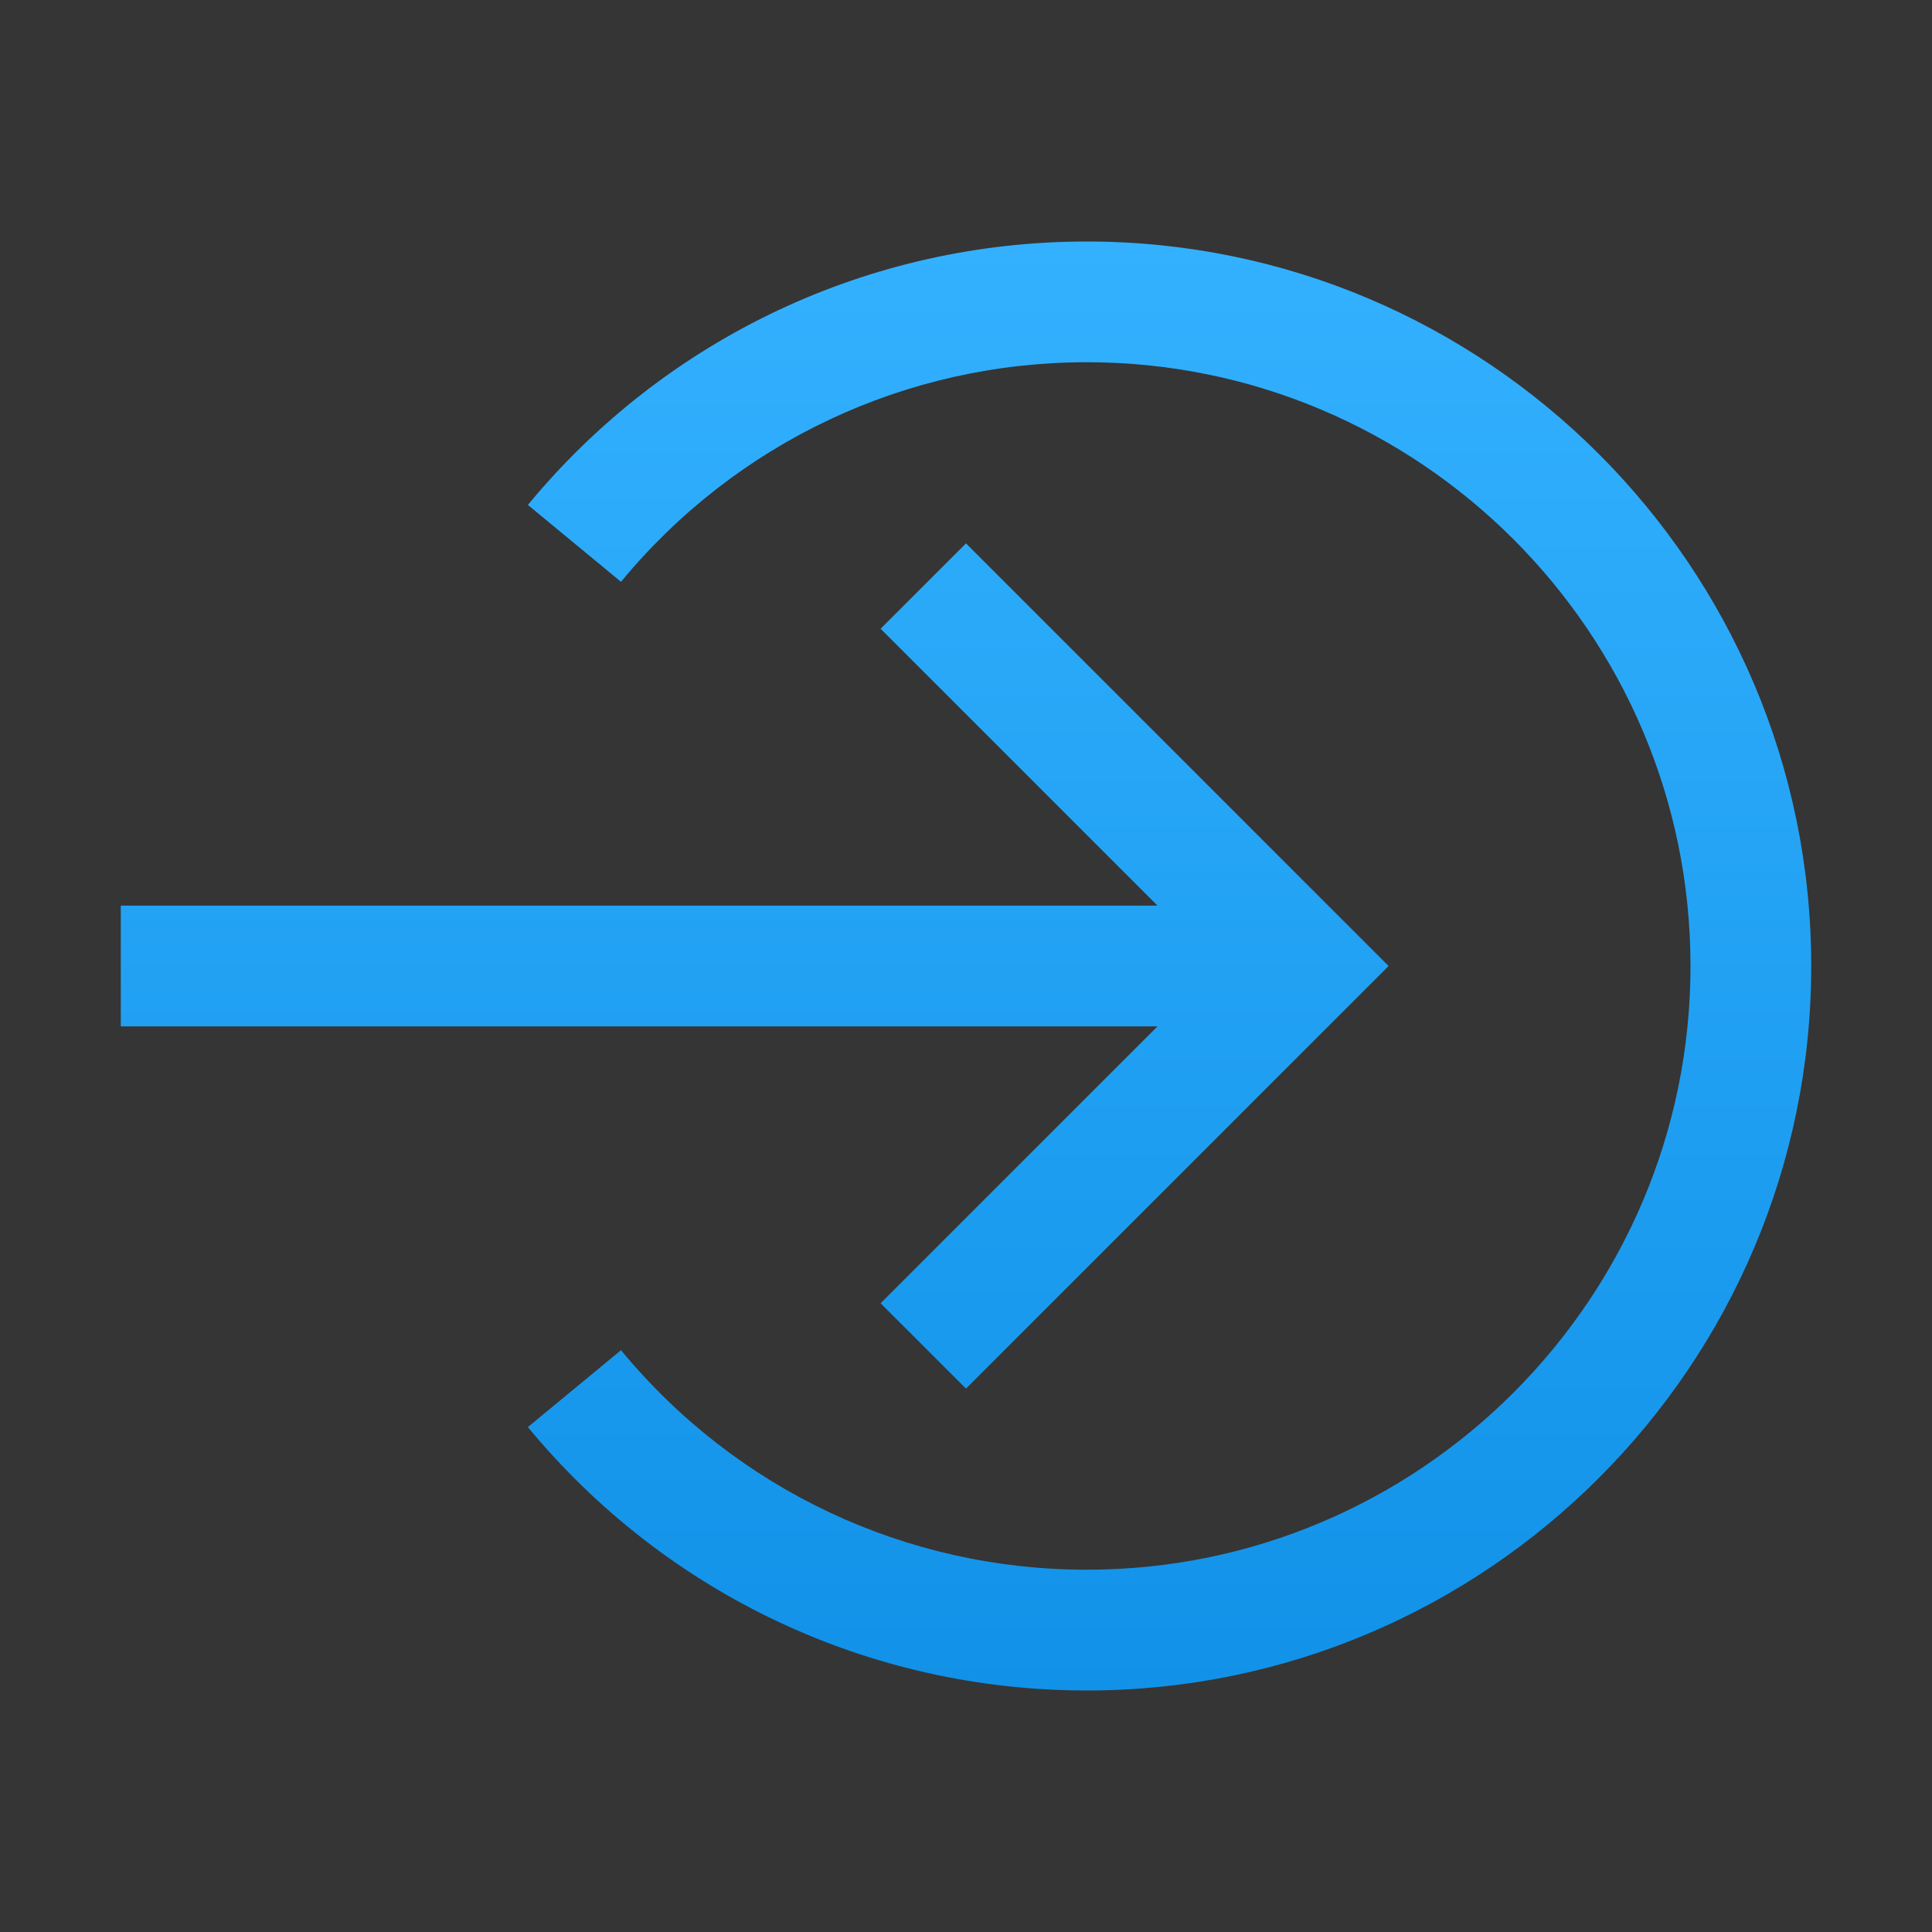 <svg width="35" height="35" viewBox="0 0 35 35" fill="none" xmlns="http://www.w3.org/2000/svg">
<rect x="0" y="0" width="35" height="35" fill="#333333" stroke="none"/>
<rect width="35" height="35" fill="white" fill-opacity="0.01" style="mix-blend-mode:multiply"/>
<path d="M19.688 30.625C15.758 30.625 12.068 28.886 9.563 25.853L11.25 24.46C13.337 26.988 16.413 28.437 19.688 28.437C25.718 28.437 30.625 23.531 30.625 17.5C30.625 11.469 25.718 6.562 19.688 6.562C16.413 6.562 13.337 8.012 11.25 10.54L9.563 9.147C12.068 6.114 15.758 4.375 19.688 4.375C26.925 4.375 32.812 10.263 32.812 17.5C32.812 24.737 26.925 30.625 19.688 30.625Z" fill="url(#paint0_linear_713_42611)"/>
<path d="M25.156 17.5L17.5 9.844L15.953 11.39L20.969 16.406H2.188V18.594H20.969L15.953 23.61L17.5 25.156L25.156 17.5Z" fill="url(#paint1_linear_713_42611)"/>
<defs>
<linearGradient id="paint0_linear_713_42611" x1="17.5" y1="4.375" x2="17.5" y2="30.625" gradientUnits="userSpaceOnUse">
<stop stop-color="#33B1FF"/>
<stop offset="1" stop-color="#1192E8"/>
</linearGradient>
<linearGradient id="paint1_linear_713_42611" x1="17.5" y1="4.375" x2="17.5" y2="30.625" gradientUnits="userSpaceOnUse">
<stop stop-color="#33B1FF"/>
<stop offset="1" stop-color="#1192E8"/>
</linearGradient>
</defs>
</svg>
